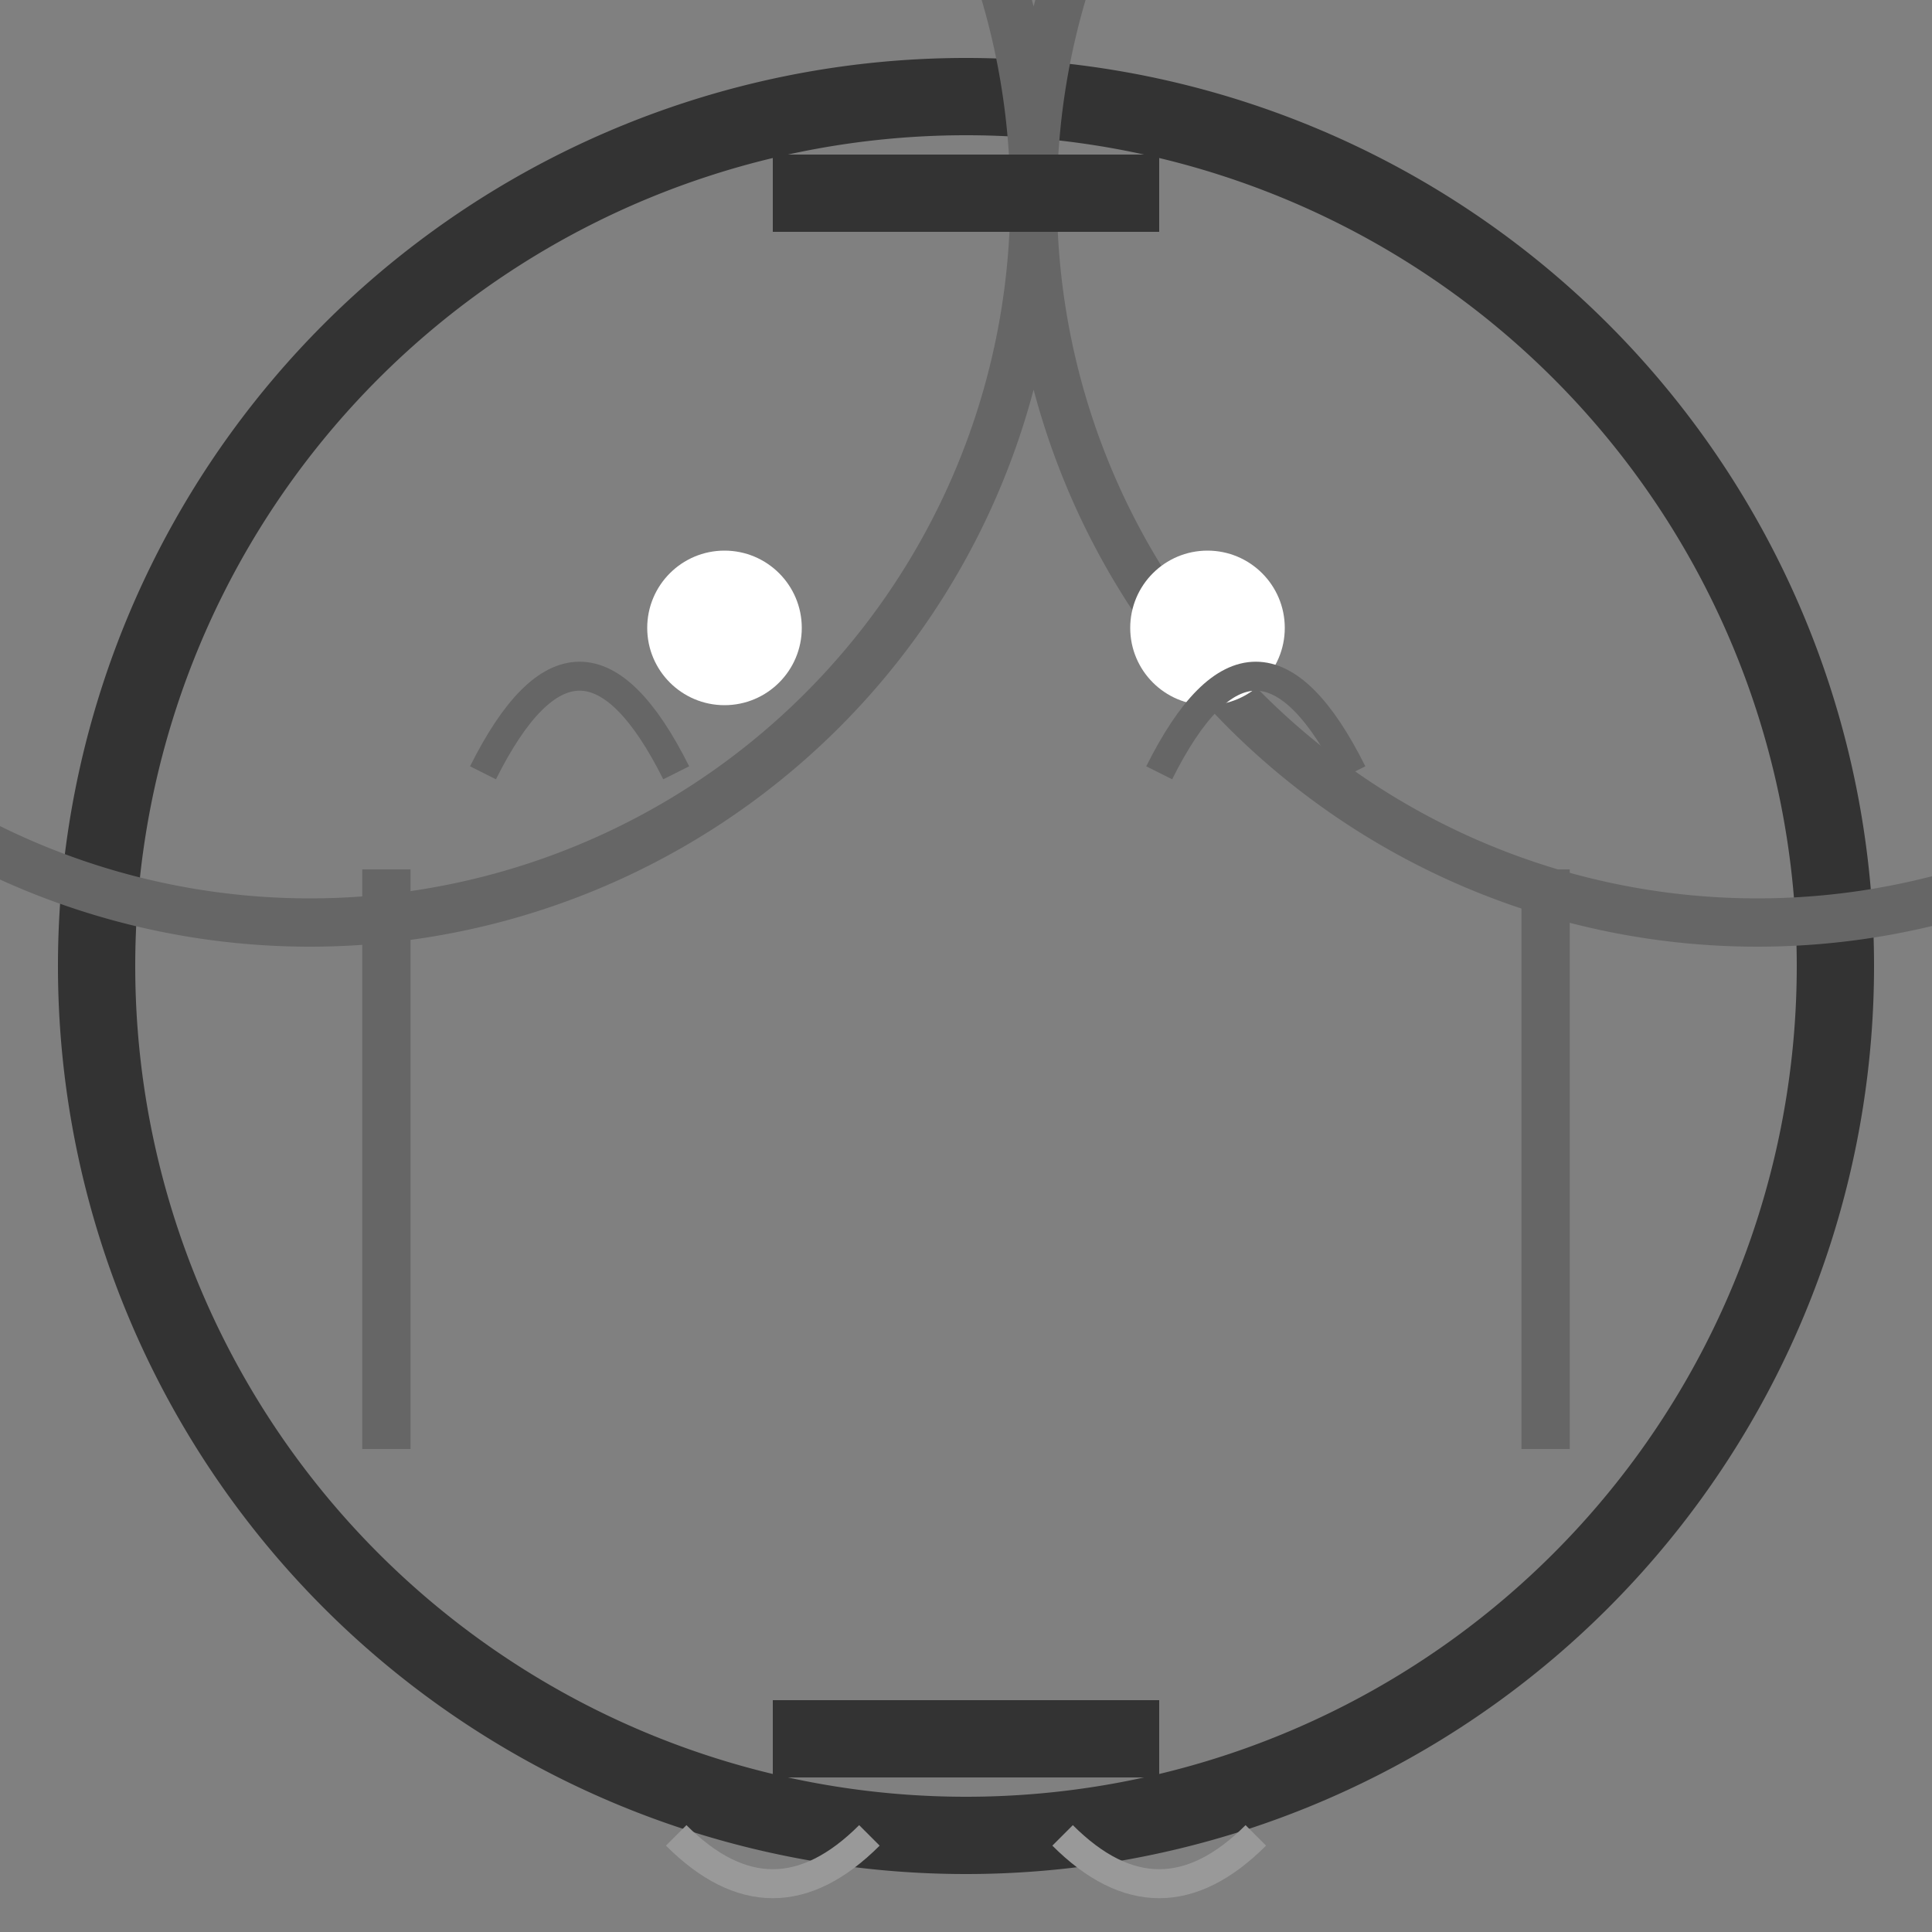 <svg width="200" height="200" xmlns="http://www.w3.org/2000/svg">
  <rect width="100%" height="100%" fill="#808080" stroke="none"/>
  <!-- Outer Outline -->
  <path d="M100,10 A90,90 0 1 0 100,190 A90,90 0 1 0 100,10" stroke="#333" fill="transparent" stroke-width="8"/>

  <!-- Inner Outline -->
  <path d="M107,17 A75,75 0 1 0 107,24 A75,75 0 1 0 107,17" stroke="#666" fill="transparent" stroke-width="5"/>

  <!-- Top & Bottom Stroke -->
  <path d="M80,20 H120 M80,180 H120" stroke="#333" fill="transparent" stroke-width="8"/>

  <!-- Left & Right Stroke -->
  <path d="M40,90 V150 M160,90 V150" stroke="#666" fill="transparent" stroke-width="5"/>

  <!-- Eyes -->
  <circle cx="75" cy="65" r="8" fill="white"/>
  <circle cx="125" cy="65" r="8" fill="white"/>

  <!-- Feet -->
  <path d="M90,190 Q80,200 70,190 M110,190 Q120,200 130,190" stroke="#999" fill="transparent" stroke-width="3"/>

  <!-- Wings -->
  <path d="M50,80 Q60,60 70,80 M140,80 Q130,60 120,80" stroke="#666" fill="transparent" stroke-width="3"/>
</svg>